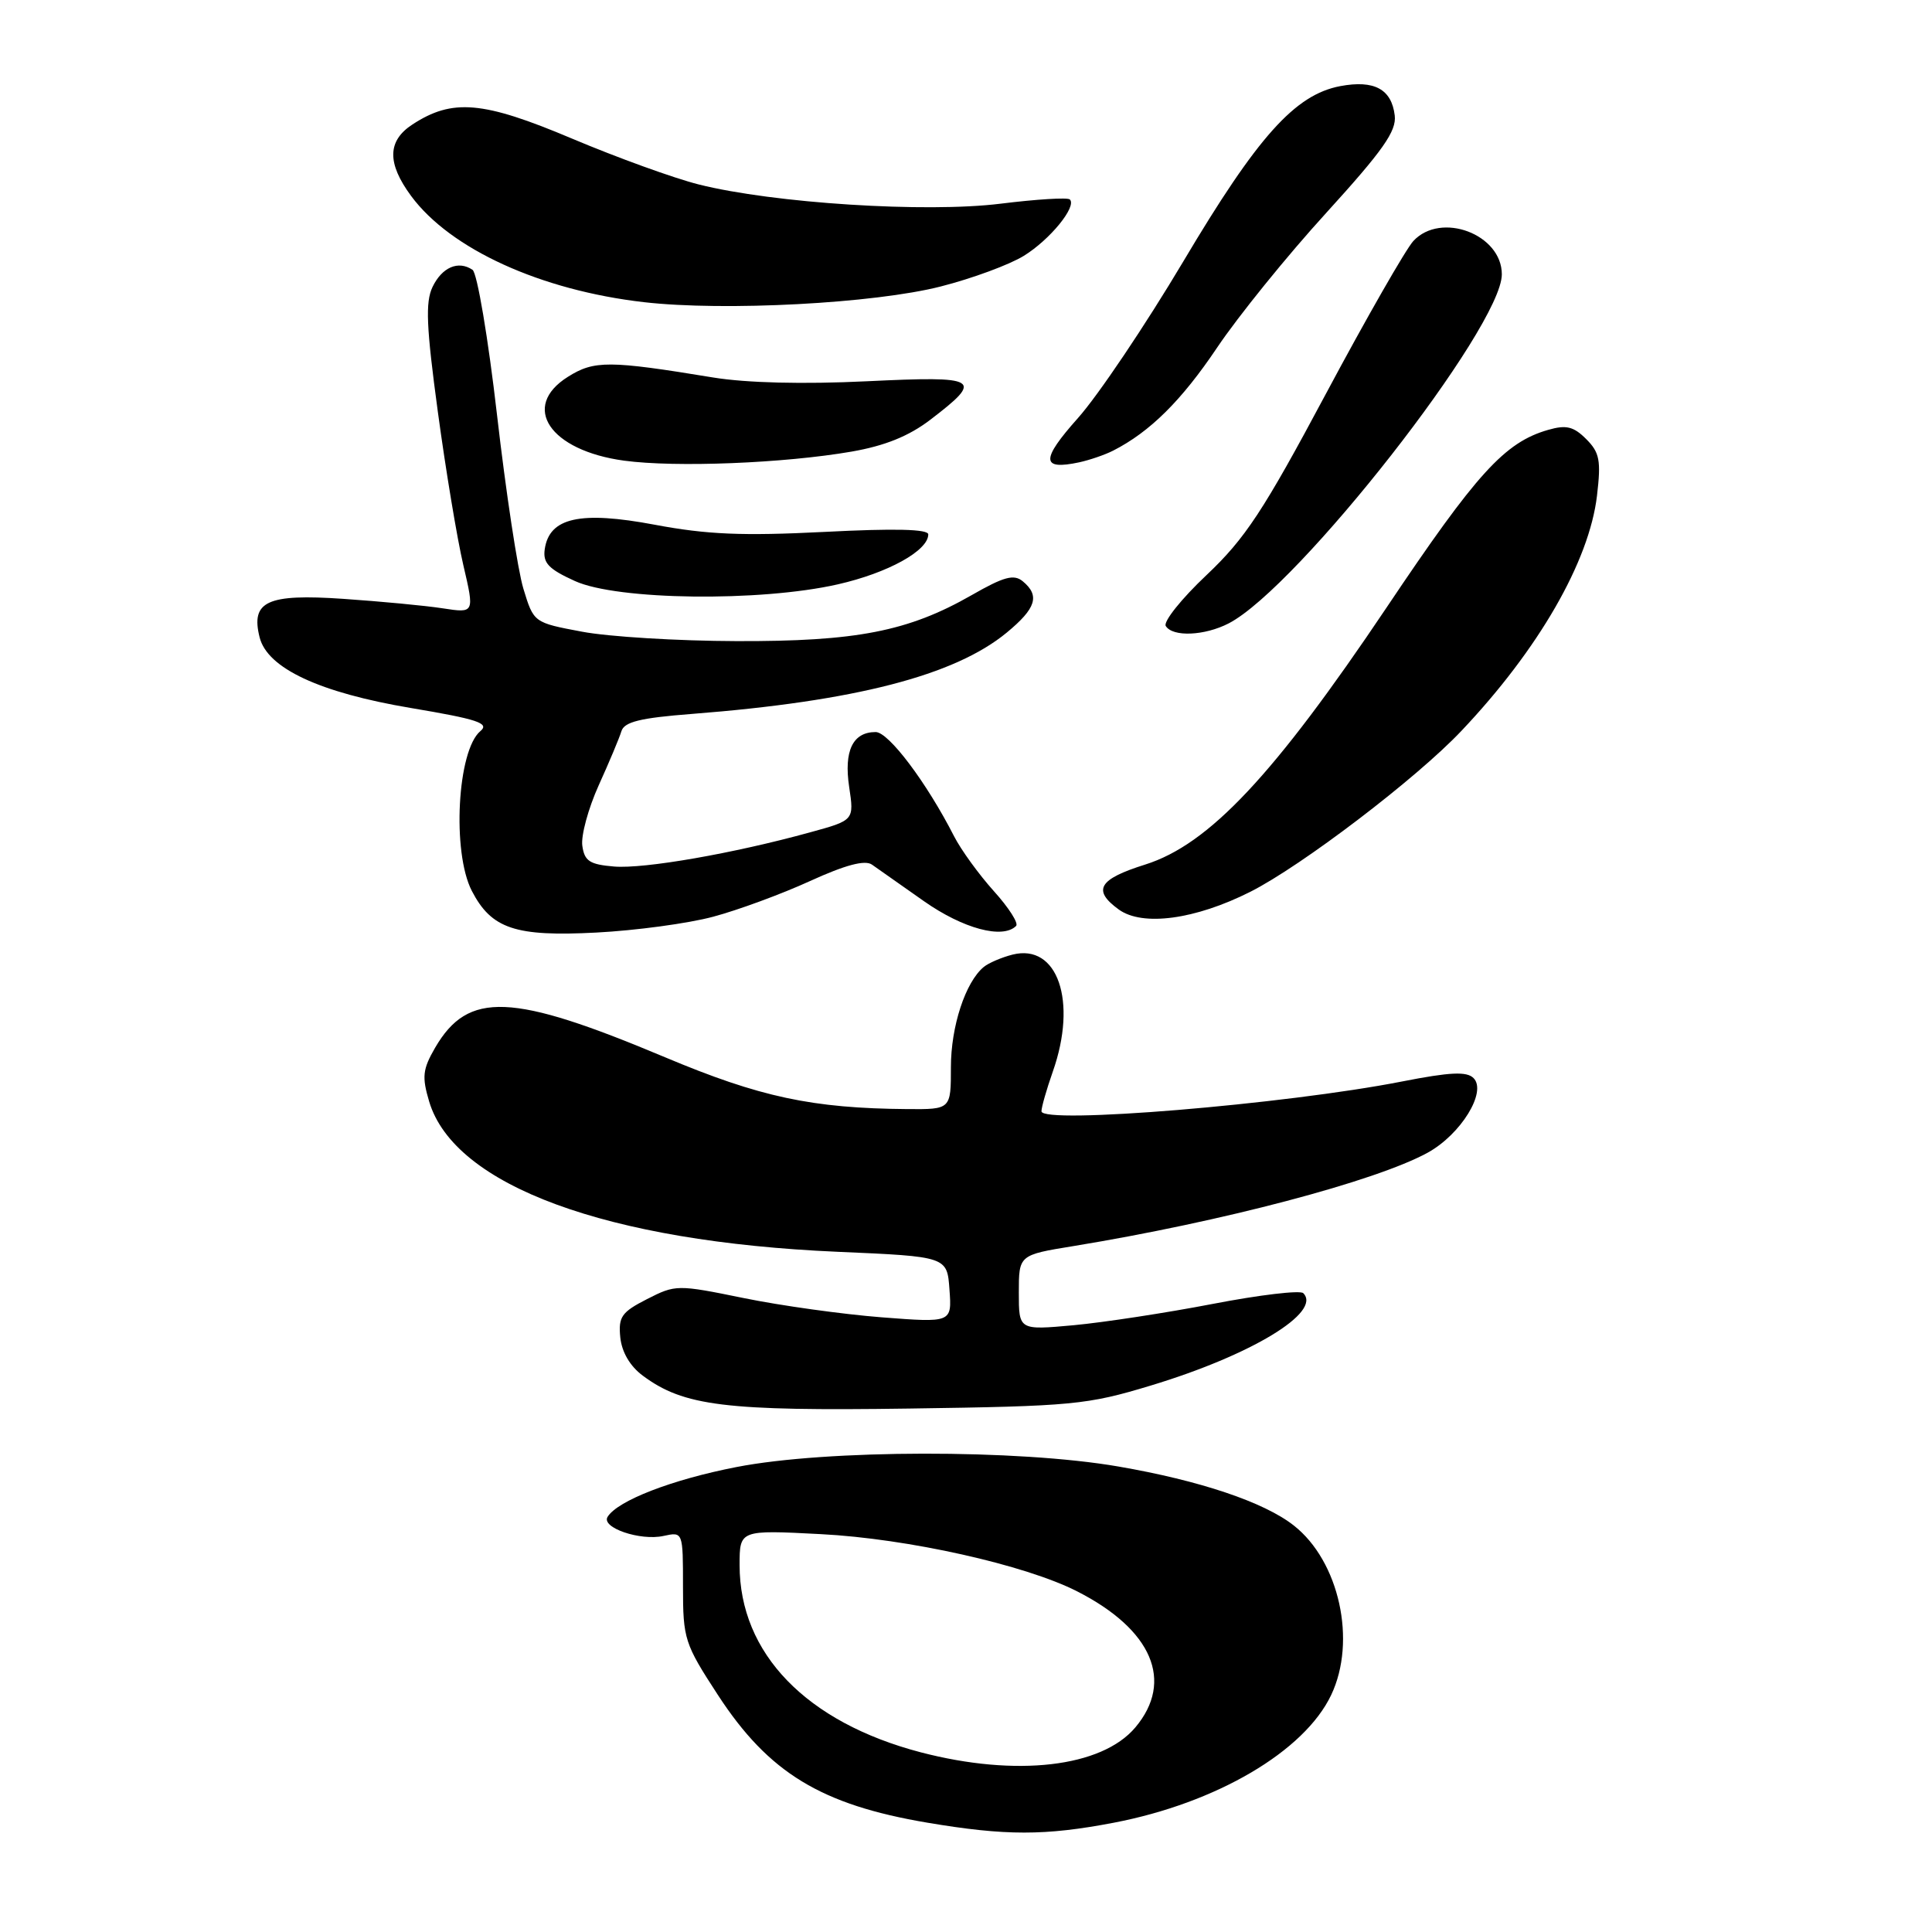 <?xml version="1.0" encoding="UTF-8" standalone="no"?>
<!DOCTYPE svg PUBLIC "-//W3C//DTD SVG 1.1//EN" "http://www.w3.org/Graphics/SVG/1.1/DTD/svg11.dtd" >
<svg xmlns="http://www.w3.org/2000/svg" xmlns:xlink="http://www.w3.org/1999/xlink" version="1.1" viewBox="0 0 256 256">
 <g >
 <path fill="currentColor"
d=" M 147.58 241.52 C 161.19 238.91 172.84 232.07 176.39 224.59 C 179.79 217.44 177.46 206.87 171.44 202.14 C 167.51 199.04 158.99 196.18 148.19 194.32 C 134.88 192.02 109.53 192.06 97.59 194.39 C 89.04 196.05 81.84 198.84 80.51 200.99 C 79.62 202.42 84.83 204.20 87.92 203.52 C 90.50 202.96 90.50 202.96 90.50 210.23 C 90.50 217.19 90.70 217.80 95.13 224.60 C 101.86 234.92 108.80 239.14 122.91 241.52 C 133.25 243.26 138.47 243.26 147.58 241.52 Z  M 152.49 183.59 C 165.82 179.56 175.20 173.87 172.69 171.35 C 172.28 170.94 166.89 171.58 160.72 172.77 C 154.55 173.96 146.24 175.23 142.25 175.60 C 135.00 176.26 135.00 176.26 135.00 171.28 C 135.00 166.29 135.00 166.29 142.25 165.11 C 161.90 161.89 182.27 156.52 189.17 152.74 C 193.57 150.32 197.06 144.66 195.25 142.85 C 194.35 141.95 192.16 142.05 185.79 143.30 C 170.29 146.34 138.00 149.01 138.00 147.25 C 138.00 146.70 138.68 144.34 139.50 142.00 C 142.79 132.67 140.15 124.99 134.17 126.49 C 132.71 126.86 130.99 127.60 130.35 128.13 C 127.92 130.14 126.00 136.01 126.00 141.40 C 126.00 147.00 126.00 147.00 120.25 146.96 C 107.61 146.86 100.70 145.38 88.09 140.08 C 67.80 131.55 62.04 131.31 57.66 138.82 C 56.00 141.69 55.89 142.68 56.87 145.97 C 60.21 157.11 80.41 164.54 111.00 165.87 C 125.50 166.50 125.50 166.50 125.81 170.88 C 126.13 175.27 126.13 175.27 116.81 174.55 C 111.69 174.15 103.47 173.01 98.54 172.00 C 89.73 170.20 89.52 170.21 85.73 172.14 C 82.36 173.86 81.92 174.49 82.19 177.20 C 82.39 179.16 83.48 181.03 85.17 182.28 C 90.58 186.31 96.11 186.99 120.50 186.64 C 142.15 186.33 144.03 186.15 152.49 183.59 Z  M 94.50 121.47 C 97.80 120.59 103.58 118.46 107.34 116.74 C 112.01 114.61 114.60 113.92 115.53 114.56 C 116.27 115.08 119.38 117.26 122.44 119.42 C 127.61 123.05 132.87 124.47 134.64 122.69 C 134.99 122.34 133.67 120.27 131.70 118.09 C 129.73 115.90 127.35 112.63 126.42 110.81 C 122.78 103.68 117.75 97.00 116.03 97.00 C 113.00 97.00 111.80 99.48 112.52 104.28 C 113.18 108.69 113.18 108.69 107.34 110.29 C 97.18 113.09 85.37 115.15 81.37 114.82 C 78.14 114.55 77.44 114.10 77.16 112.06 C 76.97 110.72 77.95 107.12 79.33 104.06 C 80.72 101.00 82.07 97.78 82.34 96.89 C 82.72 95.65 84.82 95.13 91.66 94.60 C 113.29 92.92 126.50 89.51 133.39 83.83 C 137.29 80.61 137.82 78.93 135.53 77.03 C 134.35 76.05 133.04 76.40 128.73 78.87 C 120.35 83.66 113.47 85.01 97.54 84.95 C 89.82 84.93 80.62 84.37 77.11 83.70 C 70.72 82.50 70.72 82.50 69.35 78.00 C 68.60 75.53 67.03 65.17 65.86 55.00 C 64.69 44.83 63.23 36.16 62.61 35.75 C 60.72 34.48 58.57 35.41 57.31 38.03 C 56.35 40.04 56.49 43.31 58.01 54.52 C 59.05 62.21 60.57 71.37 61.39 74.87 C 62.88 81.25 62.88 81.25 58.69 80.61 C 56.39 80.25 50.44 79.69 45.48 79.35 C 35.40 78.66 33.20 79.67 34.40 84.45 C 35.43 88.55 42.32 91.77 54.42 93.81 C 63.29 95.30 64.90 95.83 63.66 96.87 C 60.59 99.41 59.87 112.91 62.52 118.05 C 65.12 123.07 68.28 124.13 79.00 123.57 C 84.22 123.30 91.20 122.36 94.50 121.47 Z  M 165.69 118.16 C 172.49 114.72 187.66 103.17 193.63 96.86 C 203.86 86.07 210.58 74.40 211.61 65.68 C 212.16 61.01 211.96 59.96 210.18 58.18 C 208.51 56.51 207.53 56.27 205.14 56.96 C 199.38 58.61 195.68 62.68 183.73 80.50 C 168.82 102.71 160.21 111.89 151.74 114.56 C 145.56 116.50 144.71 117.95 148.25 120.52 C 151.40 122.79 158.37 121.85 165.69 118.16 Z  M 162.81 82.60 C 171.99 77.85 199.00 43.33 199.00 36.35 C 199.00 31.04 190.94 28.00 187.28 31.93 C 186.29 33.00 181.07 42.11 175.69 52.18 C 167.39 67.73 164.99 71.36 159.87 76.20 C 156.54 79.34 154.12 82.38 154.47 82.95 C 155.39 84.43 159.61 84.25 162.81 82.60 Z  M 111.01 77.43 C 117.66 75.92 123.00 72.97 123.00 70.81 C 123.00 70.11 118.55 70.00 109.25 70.48 C 98.38 71.03 93.67 70.83 86.76 69.53 C 76.87 67.67 72.78 68.58 72.18 72.78 C 71.92 74.60 72.70 75.41 76.18 76.99 C 81.78 79.54 100.71 79.77 111.01 77.43 Z  M 112.84 59.84 C 117.26 59.07 120.43 57.79 123.27 55.62 C 130.41 50.16 129.82 49.80 114.85 50.52 C 106.41 50.93 98.92 50.74 94.50 50.02 C 80.69 47.75 78.73 47.74 75.25 49.93 C 68.94 53.89 72.84 59.70 82.70 61.04 C 89.53 61.96 103.89 61.39 112.84 59.84 Z  M 147.50 59.71 C 152.37 57.23 156.56 53.08 161.28 46.05 C 164.07 41.90 170.57 33.86 175.74 28.20 C 183.26 19.93 185.06 17.38 184.81 15.30 C 184.39 11.81 182.10 10.57 177.60 11.41 C 171.60 12.54 166.64 18.07 156.79 34.65 C 151.78 43.07 145.50 52.41 142.83 55.40 C 137.90 60.93 137.94 62.34 143.00 61.26 C 144.38 60.96 146.40 60.27 147.50 59.71 Z  M 124.65 37.96 C 128.82 36.90 133.77 35.07 135.66 33.90 C 139.13 31.76 142.71 27.37 141.76 26.43 C 141.48 26.14 137.34 26.40 132.58 26.99 C 122.69 28.22 102.47 26.93 92.58 24.44 C 89.32 23.62 81.75 20.88 75.76 18.35 C 63.99 13.38 59.94 13.03 54.64 16.50 C 51.32 18.67 51.27 21.62 54.47 25.96 C 59.67 33.01 71.65 38.47 85.33 40.04 C 96.00 41.26 115.85 40.21 124.65 37.96 Z  M 122.00 232.19 C 106.85 228.22 98.00 219.09 98.00 207.39 C 98.00 202.72 98.00 202.72 108.75 203.28 C 120.27 203.87 135.85 207.35 142.74 210.87 C 152.67 215.93 155.59 222.77 150.44 228.89 C 145.98 234.18 134.66 235.49 122.00 232.19 Z "/>
</g>
</svg>